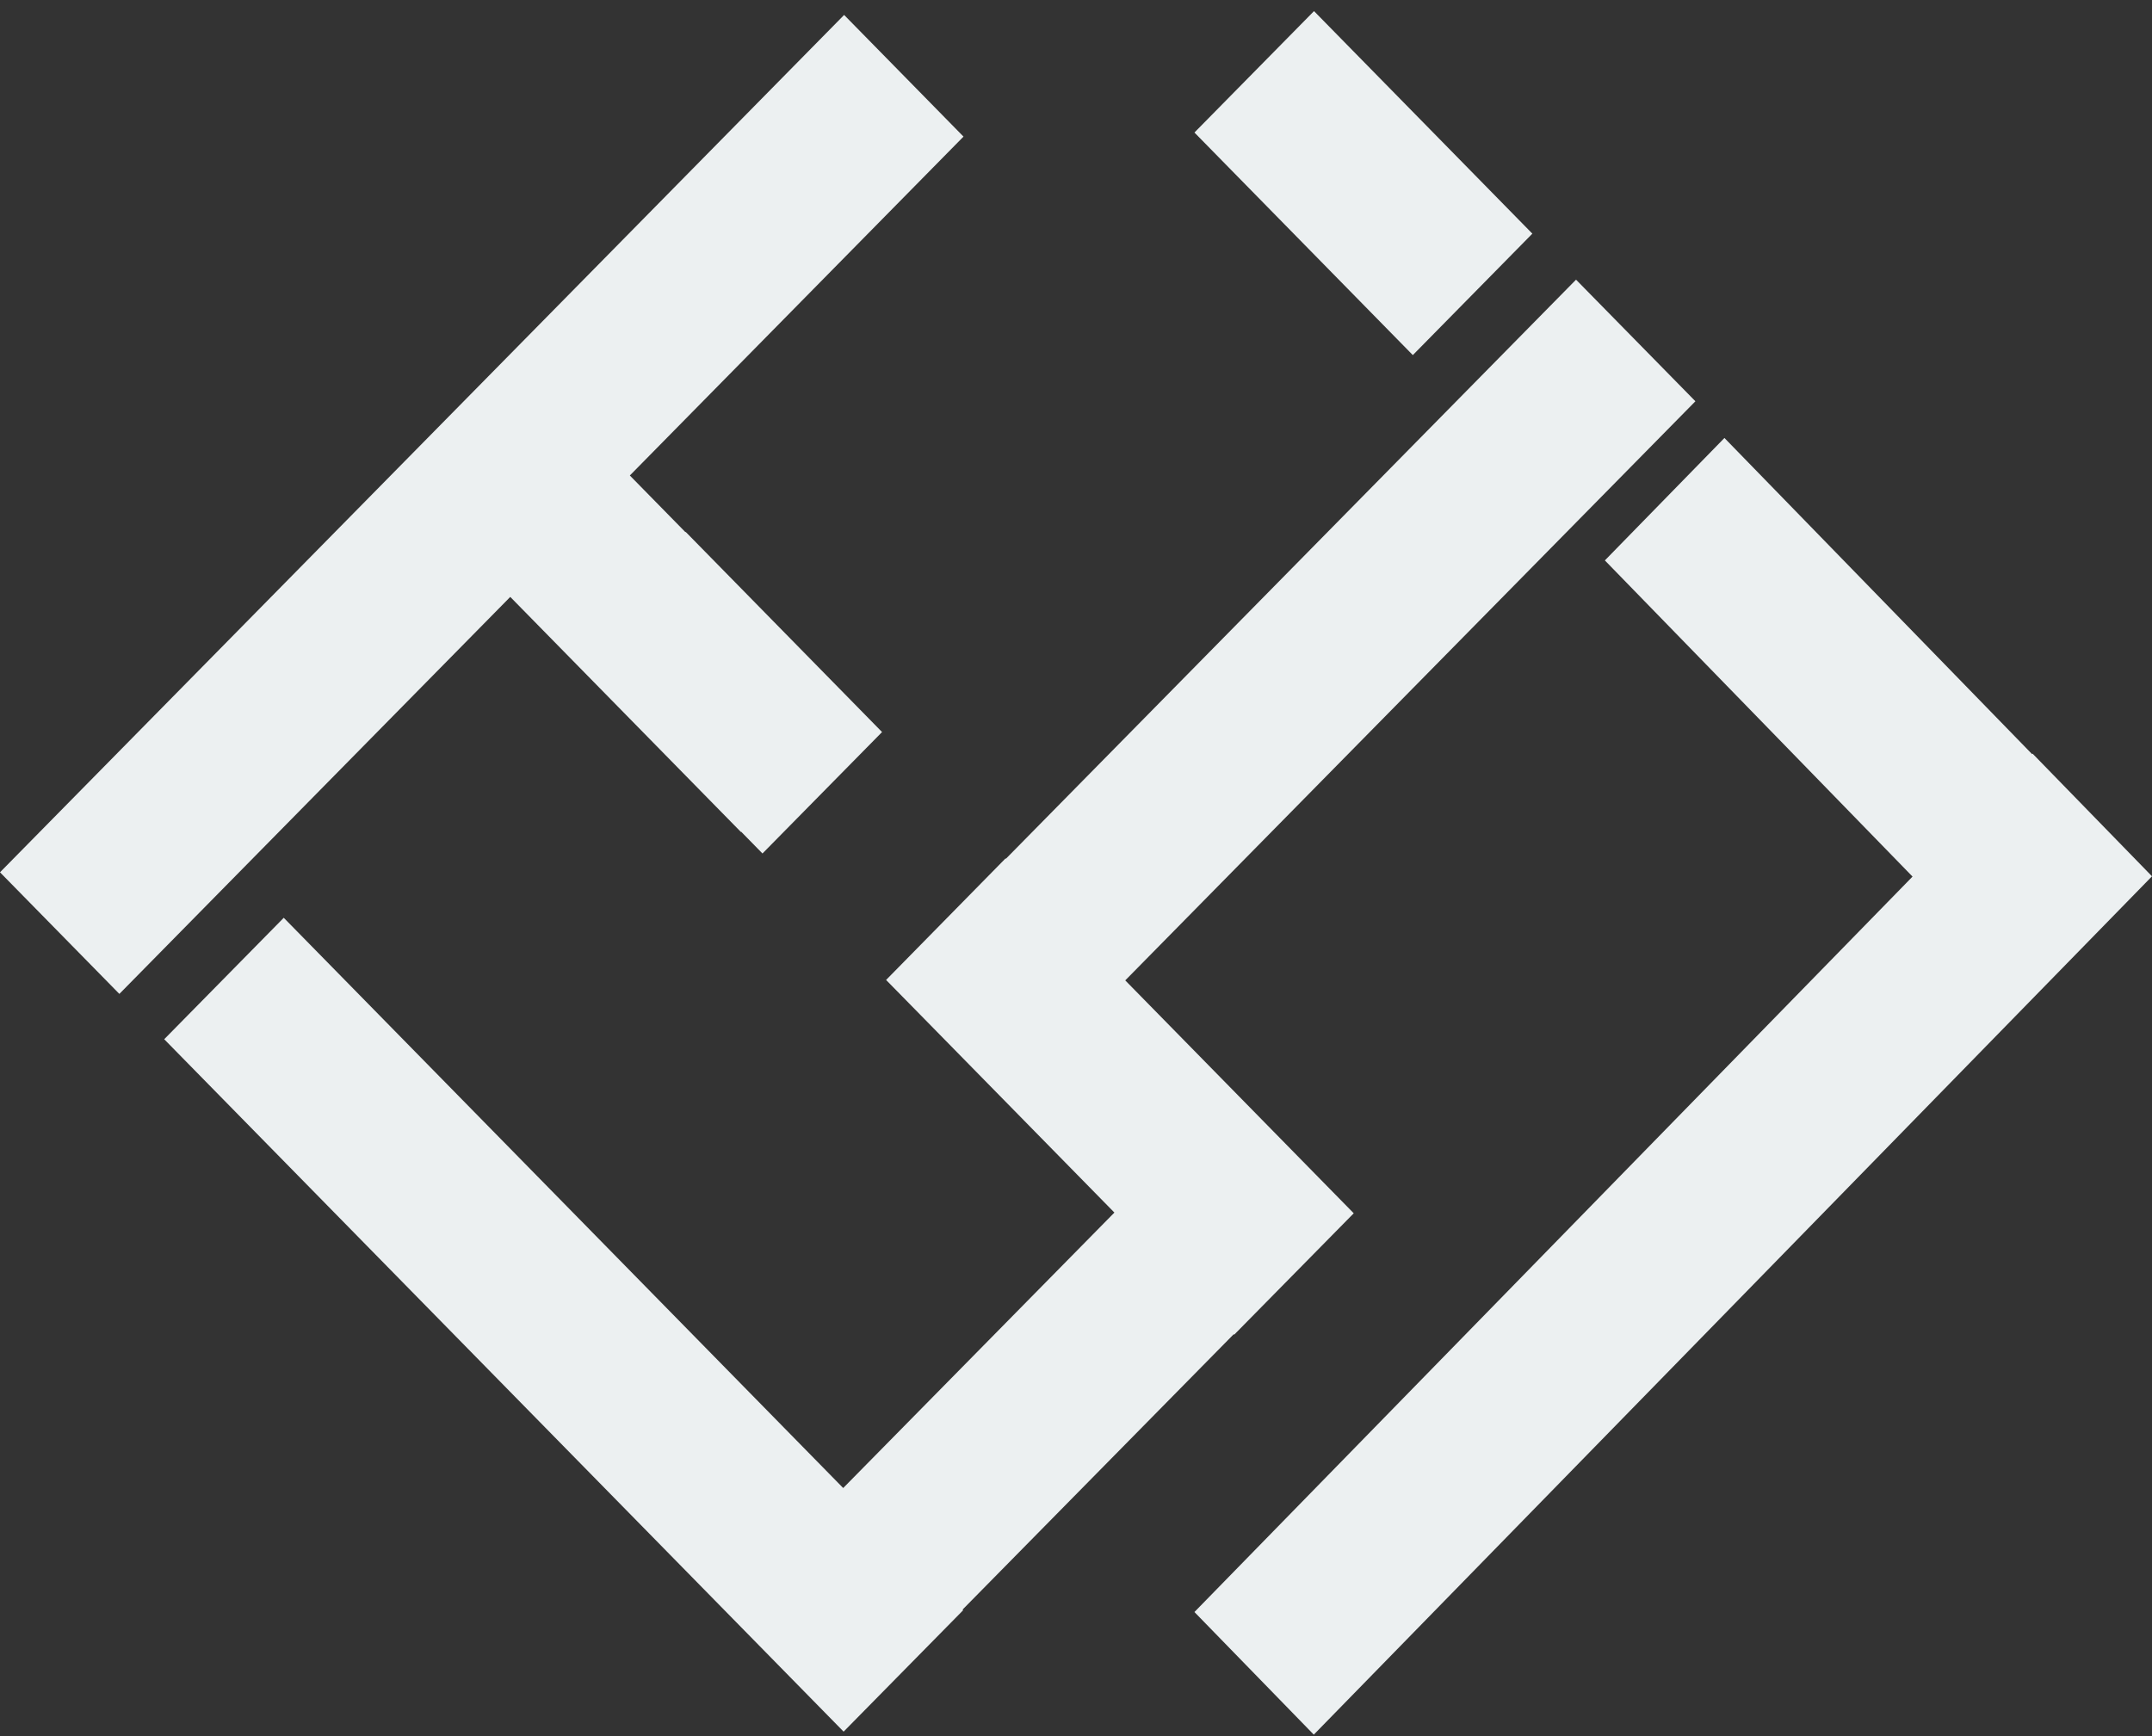 <?xml version="1.0" encoding="utf-8"?>
<!-- Generator: Adobe Illustrator 16.0.0, SVG Export Plug-In . SVG Version: 6.00 Build 0)  -->
<!DOCTYPE svg PUBLIC "-//W3C//DTD SVG 1.1//EN" "http://www.w3.org/Graphics/SVG/1.1/DTD/svg11.dtd">
<svg version="1.1" id="logo" xmlns="http://www.w3.org/2000/svg" xmlns:xlink="http://www.w3.org/1999/xlink" x="0px" y="0px"
	 width="123.947px" height="100px" viewBox="0 0 123.947 100" enable-background="new 0 0 123.947 100" xml:space="preserve">
<rect x="0" y="0" width="123.947" height="100" fill="#333333" stroke="none"/>
<polygon id="d-bottom" fill="#ECF0F1" points="117.07,43.414 117.042,43.442 99.321,25.229 92.434,32.282 110.155,50.495 
	68.795,92.859 75.669,99.922 123.947,50.478 "/>
<polygon id="d-top" fill="#ECF0F1" points="88.258,13.459 75.682,0.64 68.795,7.634 81.373,20.455 "/>
<polygon id="s_1_" fill="#ECF0F1" points="71.059,76.855 71.085,76.883 77.97,69.89 64.81,56.474 97.649,23.115 90.774,16.11 
	57.936,49.468 57.916,49.447 51.037,56.448 51.05,56.464 51.05,56.464 52.964,58.413 64.185,69.849 48.565,85.716 16.343,52.868 
	9.458,59.864 48.589,99.749 55.475,92.754 55.44,92.719 "/>
<polygon id="a_1_" fill="#ECF0F1" points="42.677,47.928 42.691,47.914 43.916,49.164 50.803,42.169 39.491,30.638 39.477,30.653 
	36.276,27.39 55.494,7.869 48.618,0.861 0,50.248 6.875,57.253 29.389,34.384 "/>
</svg>

